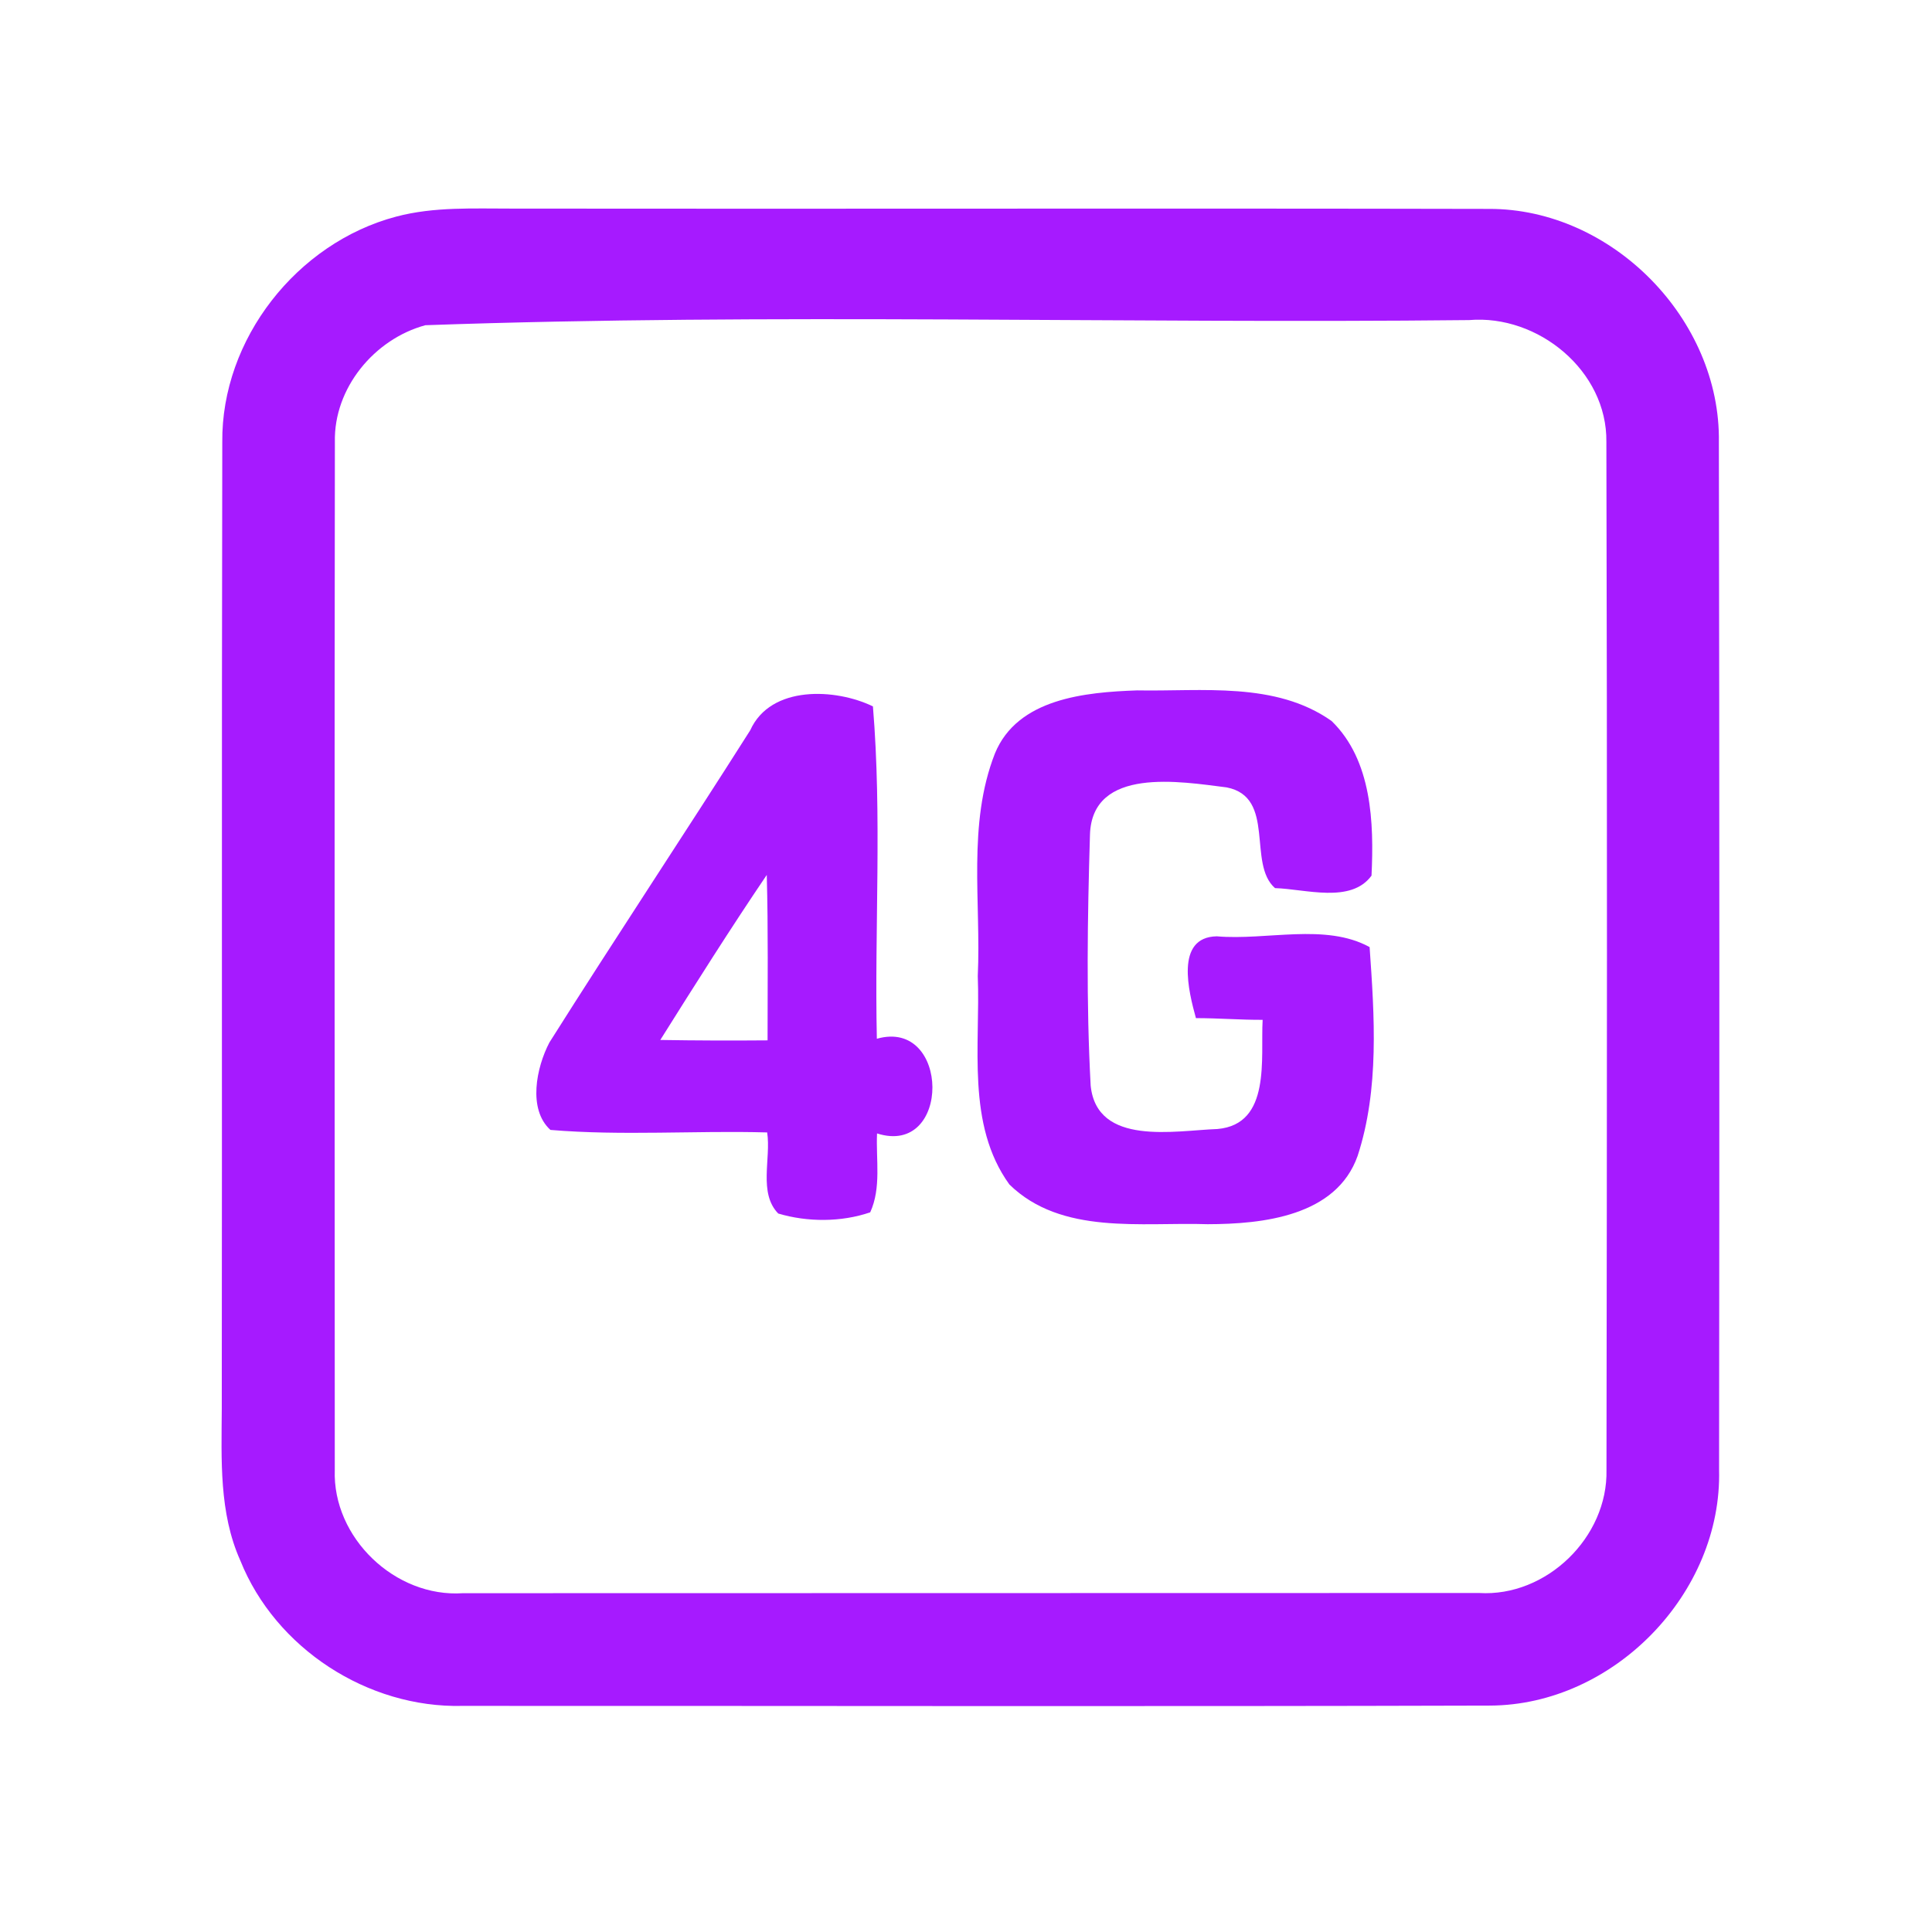 <?xml version="1.0" encoding="UTF-8" ?>
<!DOCTYPE svg PUBLIC "-//W3C//DTD SVG 1.1//EN" "http://www.w3.org/Graphics/SVG/1.1/DTD/svg11.dtd">
<svg width="192pt" height="192pt" viewBox="0 0 192 192" version="1.1" xmlns="http://www.w3.org/2000/svg">
<g id="#a61affff">
<path fill="#a61aff" opacity="1.00" d=" M 39.36 21.53 C 43.15 20.52 47.12 20.74 51.00 20.73 C 83.33 20.77 115.66 20.69 147.98 20.76 C 160.20 20.73 171.01 31.74 170.82 43.94 C 170.88 77.98 170.88 112.02 170.84 146.05 C 171.16 158.34 160.36 169.45 148.07 169.50 C 114.03 169.60 79.99 169.52 45.95 169.53 C 36.55 169.76 27.38 163.82 23.88 155.08 C 21.76 150.34 22.01 145.06 22.04 140.00 C 22.08 107.98 22.02 75.96 22.09 43.94 C 21.99 33.70 29.51 24.14 39.36 21.53 M 42.27 32.32 C 37.19 33.70 33.16 38.58 33.28 43.92 C 33.23 77.97 33.26 112.02 33.27 146.07 C 33.03 152.82 39.28 158.79 46.01 158.33 C 79.67 158.32 113.33 158.32 146.99 158.31 C 153.68 158.72 159.80 152.77 159.65 146.08 C 159.70 112.03 159.73 77.97 159.64 43.91 C 159.73 36.86 152.86 31.23 146.00 31.81 C 111.44 32.18 76.76 31.10 42.27 32.32 Z" />
<path fill="#a61aff" opacity="1.00" d=" M 74.56 72.57 C 76.59 68.06 83.07 68.41 86.75 70.20 C 87.66 81.16 86.90 92.23 87.14 103.23 C 94.44 101.16 94.56 114.99 87.16 112.64 C 87.04 115.24 87.60 118.03 86.48 120.48 C 83.59 121.47 80.24 121.46 77.34 120.60 C 75.35 118.55 76.64 115.13 76.24 112.54 C 69.07 112.34 61.85 112.89 54.70 112.29 C 52.44 110.24 53.30 106.08 54.60 103.60 C 61.16 93.20 67.97 82.96 74.56 72.57 M 65.62 103.35 C 69.18 103.41 72.73 103.42 76.28 103.39 C 76.28 97.91 76.35 92.43 76.20 86.95 C 72.55 92.34 69.08 97.84 65.62 103.35 Z" />
<path fill="#a61aff" opacity="1.00" d=" M 98.87 74.89 C 101.11 69.40 107.88 68.79 113.01 68.61 C 119.46 68.73 126.75 67.71 132.33 71.65 C 136.35 75.55 136.55 81.78 136.30 87.02 C 134.25 89.82 129.75 88.35 126.71 88.26 C 123.93 85.84 126.84 79.21 121.90 78.25 C 117.34 77.68 108.53 76.15 108.32 82.95 C 108.07 91.25 107.94 99.60 108.39 107.90 C 109.02 113.94 116.76 112.35 120.99 112.20 C 126.36 111.73 125.26 105.13 125.48 101.35 C 123.27 101.36 121.06 101.18 118.85 101.18 C 118.13 98.57 116.74 93.13 120.92 93.05 C 125.87 93.48 131.71 91.71 136.11 94.12 C 136.59 100.98 137.09 108.22 134.92 114.87 C 132.80 120.87 125.49 121.65 120.02 121.66 C 113.44 121.44 105.48 122.77 100.31 117.71 C 96.00 111.74 97.44 103.90 97.17 97.00 C 97.51 89.65 96.12 81.92 98.87 74.89 Z" />
</g>
</svg>
